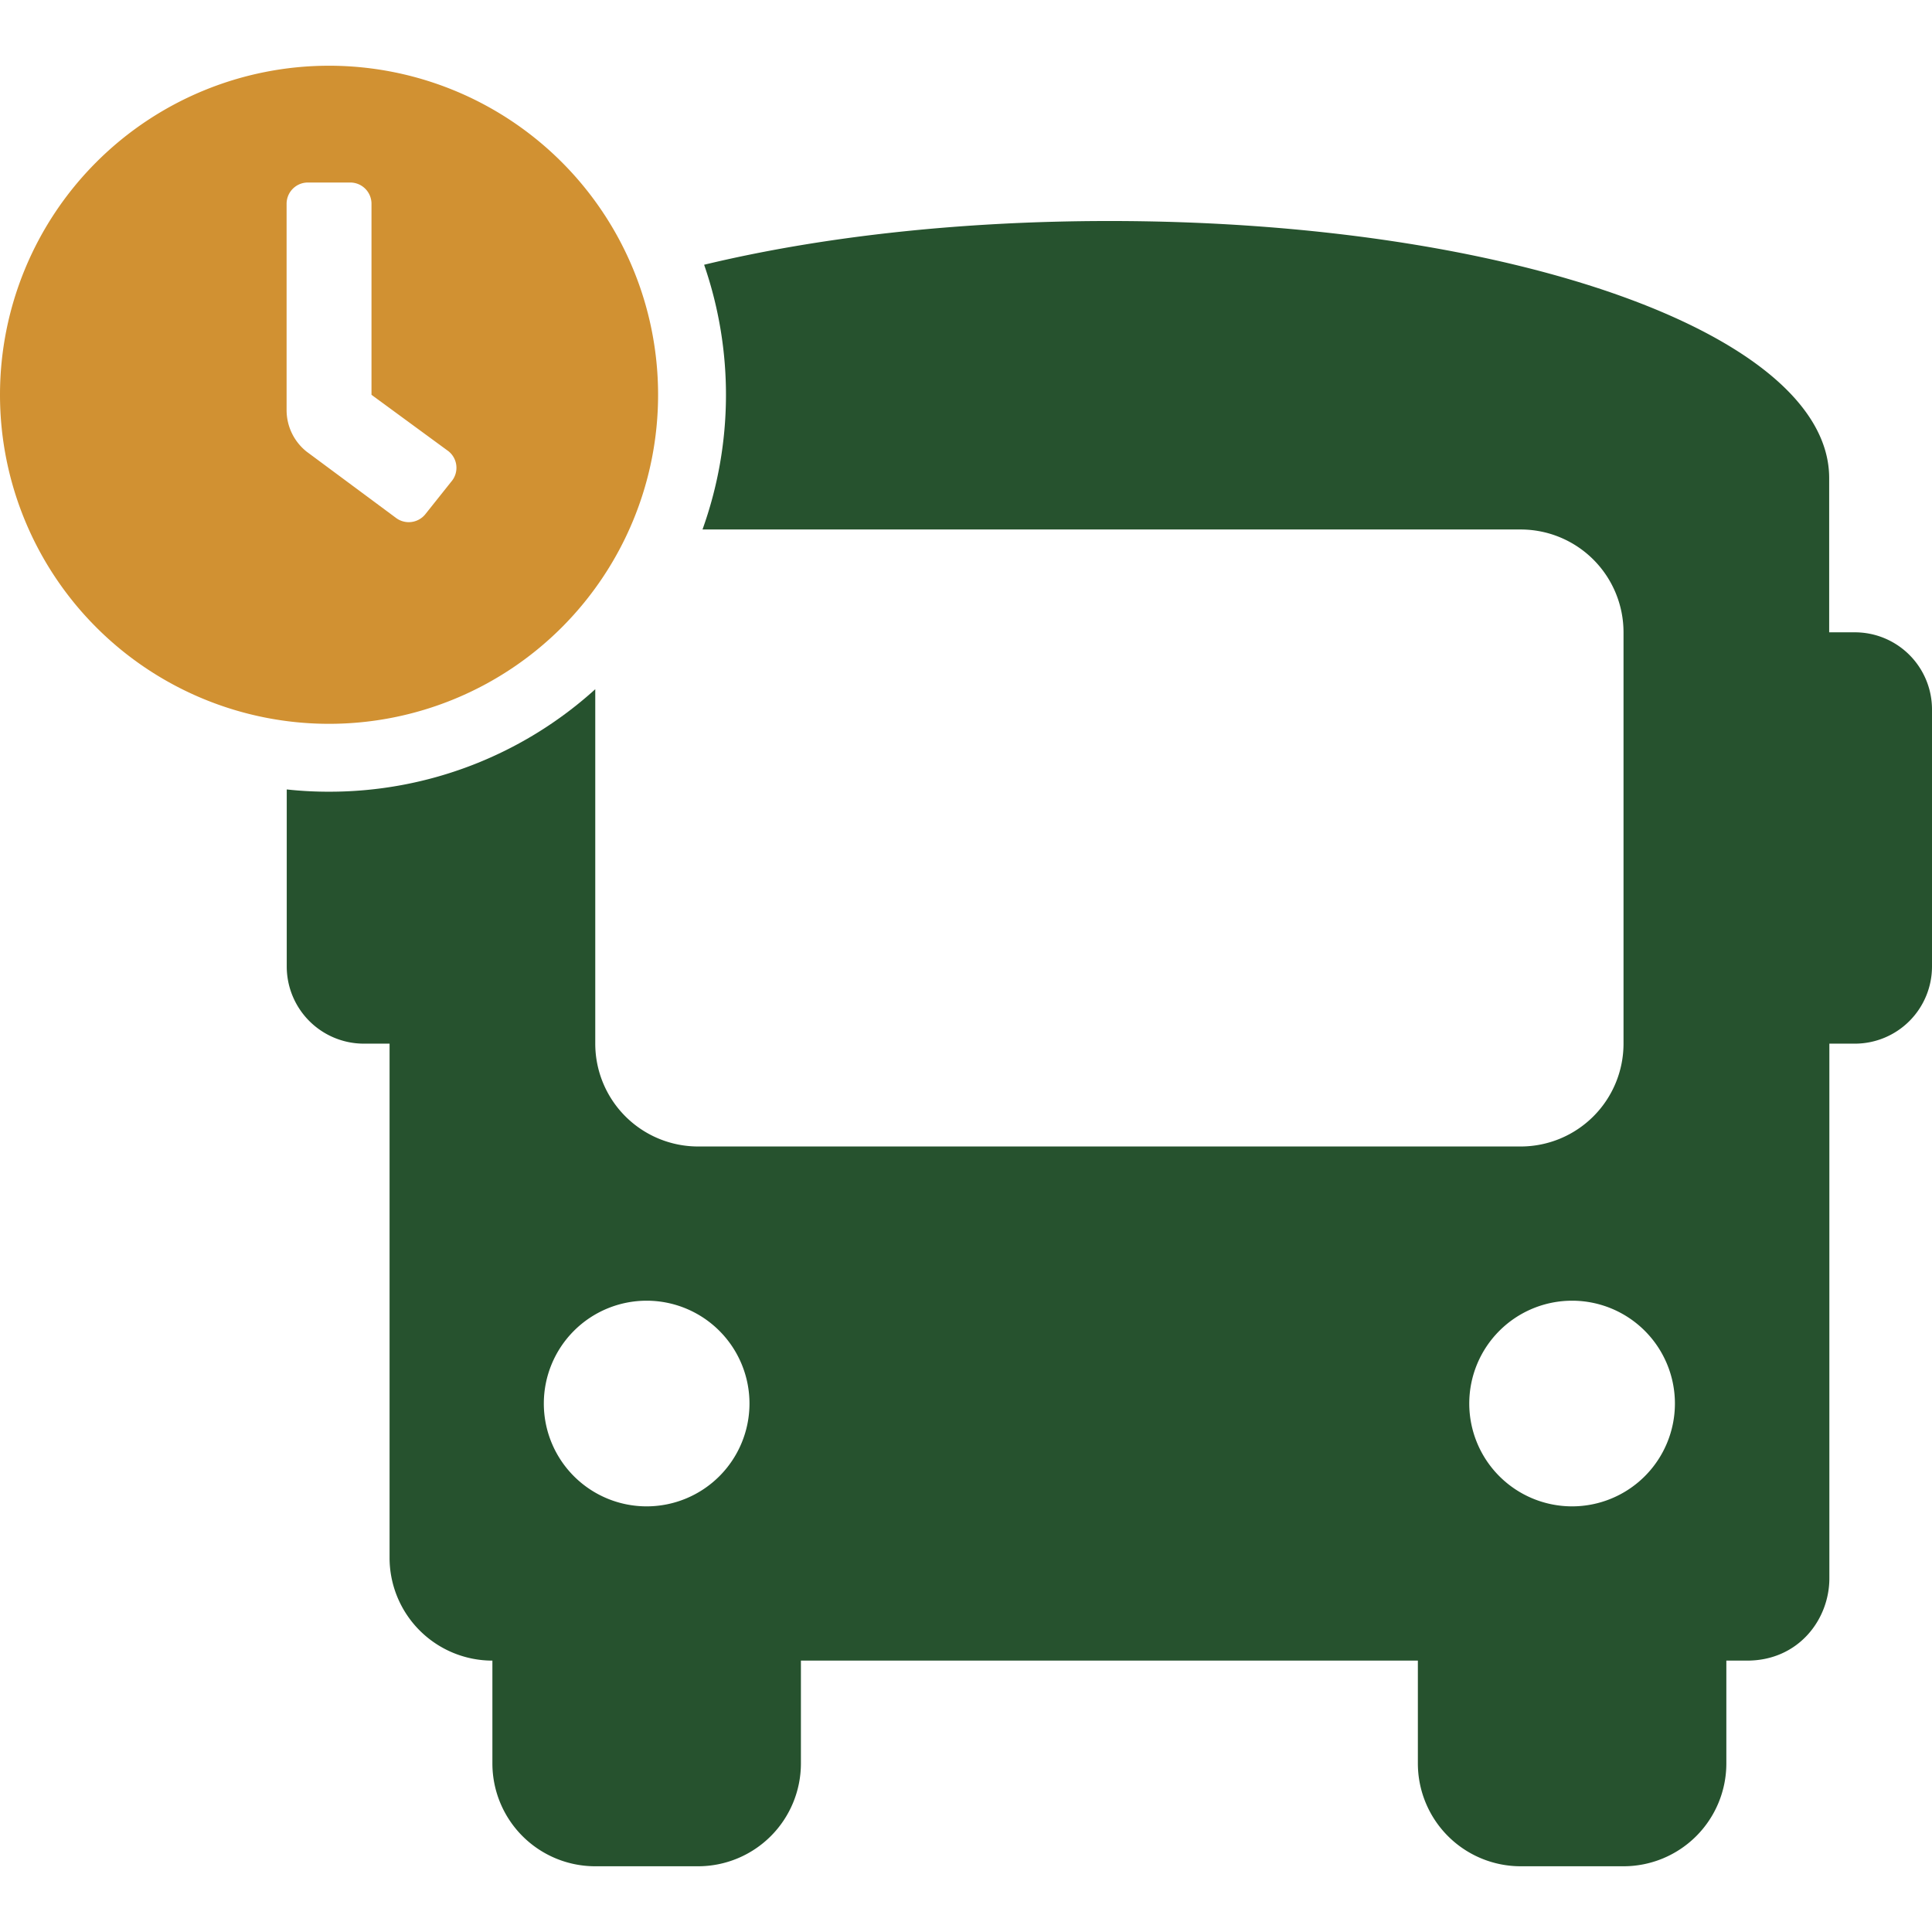 <svg xmlns="http://www.w3.org/2000/svg" viewBox="0 0 512 512"><defs><style>.a{fill:#26522e;}.b{fill:#d19132;}</style></defs><title>Jornada-22</title><path class="a" d="M491.56,167.57h-6.81V126.7c0-38.15-84.48-68.13-190.75-68.13-40,0-76.93,4.25-107.4,11.59a105.5,105.5,0,0,1-.43,70.16H403a27.26,27.26,0,0,1,27.25,27.25v109A27.26,27.26,0,0,1,403,303.83H185a27.26,27.26,0,0,1-27.25-27.25V182.65A104.84,104.84,0,0,1,87.2,209.81a101.36,101.36,0,0,1-11.21-.6v46.93a20.45,20.45,0,0,0,20.44,20.44h6.81V412.83a27.26,27.26,0,0,0,27.25,27.25v27.25a27.26,27.26,0,0,0,27.26,27.25H185a27.26,27.26,0,0,0,27.25-27.25V440.08h163.5v27.25A27.26,27.26,0,0,0,403,494.58h27.25a27.26,27.26,0,0,0,27.25-27.25V440.08H463c13.62,0,21.8-10.9,21.8-21.8V276.58h6.81A20.45,20.45,0,0,0,512,256.14V188A20.44,20.44,0,0,0,491.56,167.57ZM171.37,399.2A27.25,27.25,0,1,1,198.62,372,27.26,27.26,0,0,1,171.37,399.2Zm245.25,0A27.25,27.25,0,1,1,443.87,372,27.26,27.26,0,0,1,416.62,399.2Z"/><path class="b" d="M87.2,17.42a87.2,87.2,0,1,0,87.2,87.2A87.19,87.19,0,0,0,87.2,17.42Zm32.52,110.06h0l-7,8.79a5.64,5.64,0,0,1-7.91.88h0L81.22,119.66a14.08,14.08,0,0,1-5.27-11V54a5.63,5.63,0,0,1,5.63-5.63H92.83A5.63,5.63,0,0,1,98.45,54v50.63l20.4,14.95a5.62,5.62,0,0,1,.88,7.9Z"/></svg>